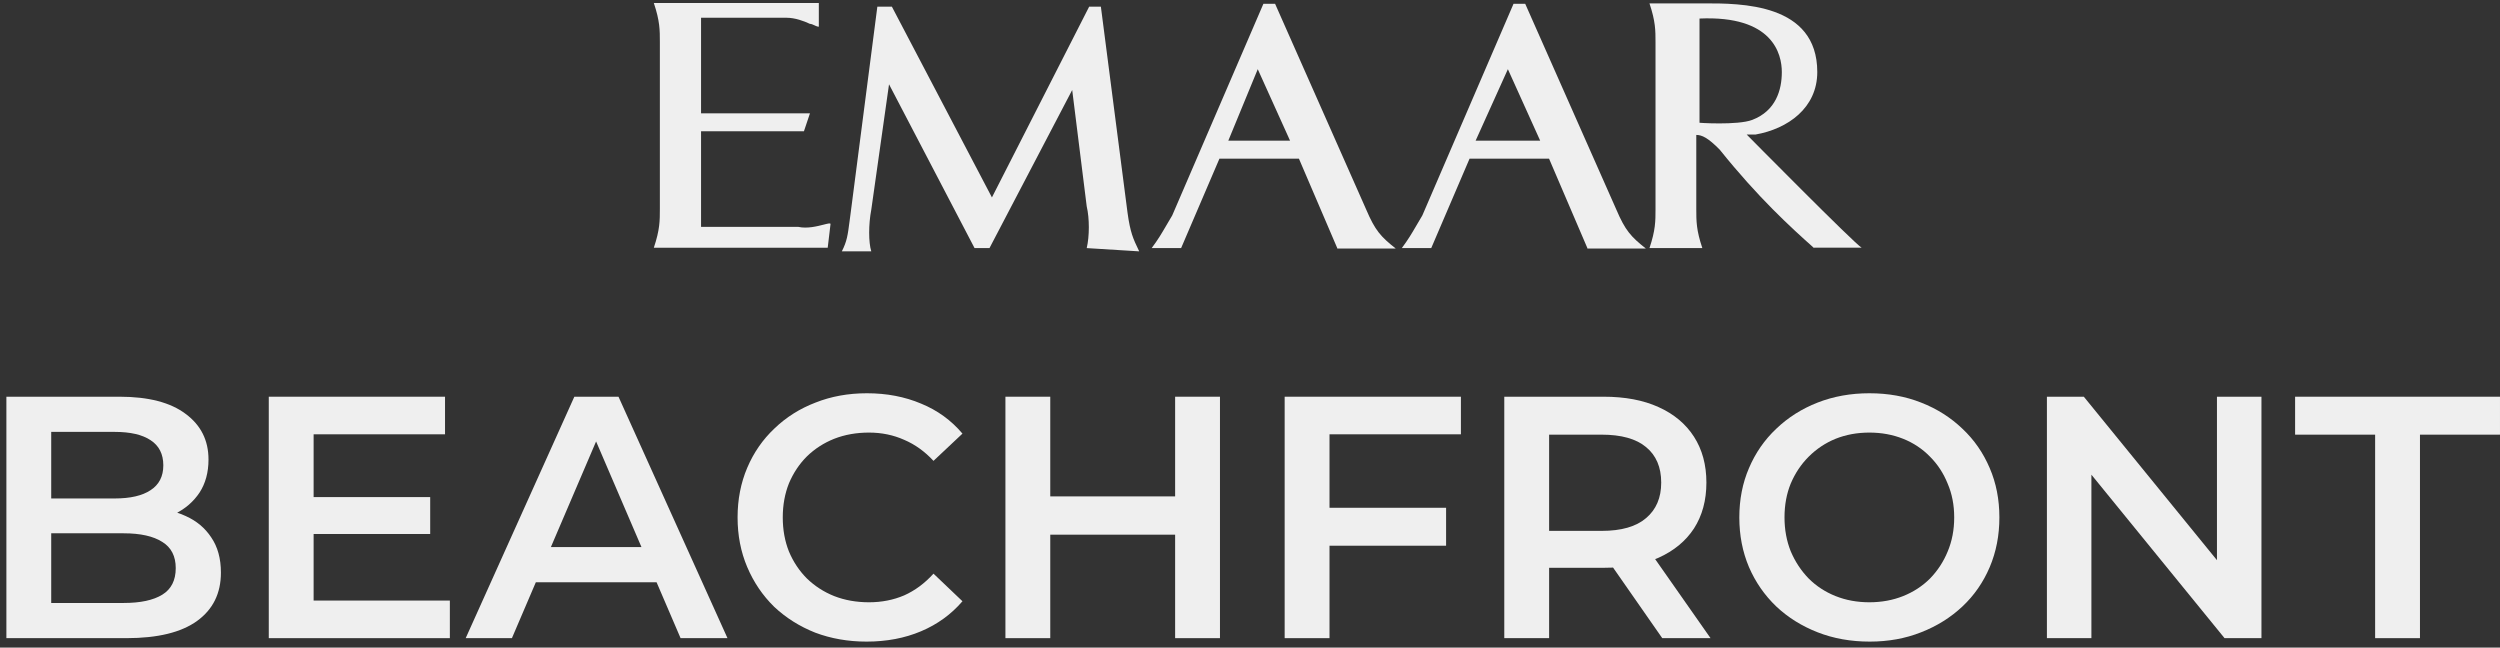 <svg width="332" height="86" viewBox="0 0 332 86" fill="none" xmlns="http://www.w3.org/2000/svg">
<rect x="0" y="0" width="332" height="86" fill="#333333" stroke="none"/>
<path d="M0.848 84.747V52.683H15.872C19.719 52.683 22.651 53.447 24.666 54.974C26.682 56.47 27.689 58.485 27.689 61.02C27.689 62.73 27.292 64.196 26.498 65.417C25.704 66.608 24.636 67.54 23.292 68.211C21.979 68.853 20.544 69.173 18.986 69.173L19.811 67.524C21.613 67.524 23.231 67.86 24.666 68.532C26.101 69.173 27.231 70.12 28.056 71.372C28.911 72.624 29.338 74.181 29.338 76.044C29.338 78.792 28.285 80.93 26.178 82.457C24.071 83.983 20.941 84.747 16.788 84.747H0.848ZM6.802 80.075H16.421C18.651 80.075 20.36 79.708 21.552 78.975C22.742 78.243 23.338 77.067 23.338 75.448C23.338 73.861 22.742 72.7 21.552 71.967C20.36 71.204 18.651 70.822 16.421 70.822H6.344V66.196H15.23C17.307 66.196 18.895 65.829 19.994 65.097C21.124 64.364 21.689 63.264 21.689 61.799C21.689 60.302 21.124 59.188 19.994 58.455C18.895 57.722 17.307 57.355 15.23 57.355H6.802V80.075Z" fill="#EFEFEF"/>
<path d="M41.19 66.013H57.13V70.914H41.19V66.013ZM41.648 79.754H59.741V84.747H35.693V52.683H59.1V57.676H41.648V79.754Z" fill="#EFEFEF"/>
<path d="M61.844 84.747L76.273 52.683H82.136L96.61 84.747H90.381L77.968 55.844H80.35L67.982 84.747H61.844ZM68.486 77.326L70.089 72.654H87.403L89.007 77.326H68.486Z" fill="#EFEFEF"/>
<path d="M115.082 85.205C112.639 85.205 110.364 84.808 108.257 84.014C106.18 83.189 104.363 82.044 102.806 80.579C101.279 79.082 100.088 77.326 99.233 75.311C98.378 73.296 97.951 71.097 97.951 68.715C97.951 66.333 98.378 64.135 99.233 62.119C100.088 60.104 101.294 58.363 102.852 56.897C104.409 55.401 106.226 54.256 108.302 53.462C110.379 52.638 112.654 52.225 115.127 52.225C117.753 52.225 120.151 52.683 122.319 53.599C124.487 54.485 126.319 55.813 127.815 57.584L123.968 61.203C122.807 59.951 121.509 59.02 120.074 58.409C118.639 57.768 117.082 57.447 115.402 57.447C113.723 57.447 112.181 57.722 110.776 58.272C109.402 58.821 108.196 59.6 107.157 60.608C106.15 61.615 105.356 62.806 104.775 64.18C104.226 65.555 103.951 67.066 103.951 68.715C103.951 70.364 104.226 71.876 104.775 73.25C105.356 74.624 106.15 75.815 107.157 76.823C108.196 77.83 109.402 78.609 110.776 79.159C112.181 79.708 113.723 79.983 115.402 79.983C117.082 79.983 118.639 79.678 120.074 79.067C121.509 78.426 122.807 77.464 123.968 76.181L127.815 79.846C126.319 81.586 124.487 82.915 122.319 83.831C120.151 84.747 117.738 85.205 115.082 85.205Z" fill="#EFEFEF"/>
<path d="M156.057 52.683H162.012V84.747H156.057V52.683ZM139.475 84.747H133.521V52.683H139.475V84.747ZM156.515 71.005H138.972V65.921H156.515V71.005Z" fill="#EFEFEF"/>
<path d="M176.054 67.433H192.04V72.471H176.054V67.433ZM176.558 84.747H170.603V52.683H194.009V57.676H176.558V84.747Z" fill="#EFEFEF"/>
<path d="M199.768 84.747V52.683H212.96C215.8 52.683 218.227 53.141 220.243 54.057C222.289 54.974 223.861 56.287 224.961 57.997C226.06 59.707 226.61 61.737 226.61 64.089C226.61 66.44 226.06 68.471 224.961 70.181C223.861 71.86 222.289 73.158 220.243 74.074C218.227 74.96 215.8 75.403 212.96 75.403H203.066L205.723 72.7V84.747H199.768ZM220.747 84.747L212.639 73.112H219.006L227.159 84.747H220.747ZM205.723 73.341L203.066 70.501H212.685C215.311 70.501 217.281 69.937 218.594 68.807C219.937 67.677 220.609 66.104 220.609 64.089C220.609 62.043 219.937 60.47 218.594 59.371C217.281 58.272 215.311 57.722 212.685 57.722H203.066L205.723 54.79V73.341Z" fill="#EFEFEF"/>
<path d="M248.296 85.205C245.792 85.205 243.486 84.793 241.379 83.968C239.272 83.144 237.44 81.999 235.883 80.533C234.325 79.037 233.119 77.296 232.264 75.311C231.409 73.296 230.982 71.097 230.982 68.715C230.982 66.333 231.409 64.15 232.264 62.165C233.119 60.15 234.325 58.409 235.883 56.943C237.44 55.447 239.272 54.287 241.379 53.462C243.486 52.638 245.777 52.225 248.25 52.225C250.754 52.225 253.044 52.638 255.121 53.462C257.228 54.287 259.06 55.447 260.617 56.943C262.175 58.409 263.381 60.15 264.236 62.165C265.091 64.15 265.518 66.333 265.518 68.715C265.518 71.097 265.091 73.296 264.236 75.311C263.381 77.326 262.175 79.067 260.617 80.533C259.06 81.999 257.228 83.144 255.121 83.968C253.044 84.793 250.769 85.205 248.296 85.205ZM248.25 79.983C249.868 79.983 251.365 79.708 252.739 79.159C254.113 78.609 255.304 77.83 256.312 76.823C257.319 75.784 258.098 74.593 258.648 73.25C259.228 71.876 259.518 70.364 259.518 68.715C259.518 67.066 259.228 65.57 258.648 64.226C258.098 62.852 257.319 61.661 256.312 60.653C255.304 59.615 254.113 58.821 252.739 58.272C251.365 57.722 249.868 57.447 248.25 57.447C246.632 57.447 245.135 57.722 243.761 58.272C242.418 58.821 241.227 59.615 240.188 60.653C239.181 61.661 238.387 62.852 237.806 64.226C237.257 65.57 236.982 67.066 236.982 68.715C236.982 70.334 237.257 71.83 237.806 73.204C238.387 74.578 239.181 75.784 240.188 76.823C241.196 77.83 242.387 78.609 243.761 79.159C245.135 79.708 246.632 79.983 248.25 79.983Z" fill="#EFEFEF"/>
<path d="M271.83 84.747V52.683H276.731L296.84 77.372H294.412V52.683H300.321V84.747H295.42L275.311 60.058H277.739V84.747H271.83Z" fill="#EFEFEF"/>
<path d="M315.417 84.747V57.722H304.79V52.683H331.998V57.722H321.371V84.747H315.417Z" fill="#EFEFEF"/>
<path d="M109.92 32.897L110.294 29.749C110.294 29.599 109.933 29.691 109.377 29.833C108.514 30.053 107.184 30.391 106.013 30.128H93.1V17.436H106.761L107.563 15.05H93.1V2.357H104.451C105.577 2.357 106.757 2.79 107.559 3.169C107.749 3.169 107.951 3.265 108.153 3.36C108.285 3.422 108.417 3.484 108.545 3.519C108.611 3.537 108.676 3.549 108.74 3.549V0.4H86.828C87.63 2.79 87.63 3.981 87.63 5.555V27.741C87.63 29.316 87.63 30.511 86.828 32.897H109.92Z" fill="#EFEFEF"/>
<path d="M144.317 27.413C144.691 28.987 144.691 31.373 144.317 32.947L151.287 33.38L151.205 33.208C150.503 31.743 150.093 30.887 149.733 28.225L146.196 0.884H144.641L131.728 26.218L118.441 0.884H116.512L112.975 28.225C112.92 28.631 112.873 28.994 112.83 29.323L112.827 29.348C112.579 31.255 112.477 32.043 111.795 33.38H115.706C115.332 32.185 115.332 29.799 115.706 27.846L118.063 11.194L129.421 32.947H131.404L142.388 11.951L144.317 27.413Z" fill="#EFEFEF"/>
<path fill-rule="evenodd" clip-rule="evenodd" d="M177.587 32.947L172.496 21.067H161.943L156.852 32.947H152.941C153.797 31.805 154.229 31.064 154.852 29.997L154.861 29.981C155.094 29.581 155.353 29.137 155.672 28.608L167.779 0.508H169.333L181.441 27.85C182.621 30.616 183.369 31.431 185.352 33.005H177.583L177.587 32.947ZM163.119 18.681H171.319L167.03 9.187L163.119 18.681Z" fill="#EFEFEF"/>
<path fill-rule="evenodd" clip-rule="evenodd" d="M205.712 21.067L210.804 32.947L210.8 33.005H218.568C216.586 31.431 215.838 30.616 214.657 27.85L202.55 0.508H200.996L188.888 28.608C188.566 29.143 188.303 29.593 188.068 29.997C187.446 31.063 187.014 31.804 186.158 32.947H190.068L195.16 21.067H205.712ZM204.536 18.681H195.962L200.247 9.187L204.536 18.681Z" fill="#EFEFEF"/>
<path fill-rule="evenodd" clip-rule="evenodd" d="M228.376 19.872C233.462 26.22 237.799 30.179 240.908 32.943V32.893H247.229C246.423 32.51 231.959 17.865 231.959 17.865H233.139C237.424 17.107 241.335 14.338 241.335 9.565C241.335 0.409 231.167 0.437 226.216 0.449L225.691 0.451H219.05C219.852 2.841 219.852 4.032 219.852 5.606V27.792C219.852 29.366 219.852 30.561 219.05 32.947H226.07C225.267 30.557 225.267 29.366 225.267 27.792V17.919C226.02 17.919 226.822 18.298 228.376 19.872ZM236.626 9.57C236.626 11.956 235.824 14.72 232.715 15.915C230.786 16.674 225.267 16.295 225.695 16.295V2.462C235.446 2.029 236.626 7.184 236.626 9.57Z" fill="#EFEFEF"/>
</svg>
